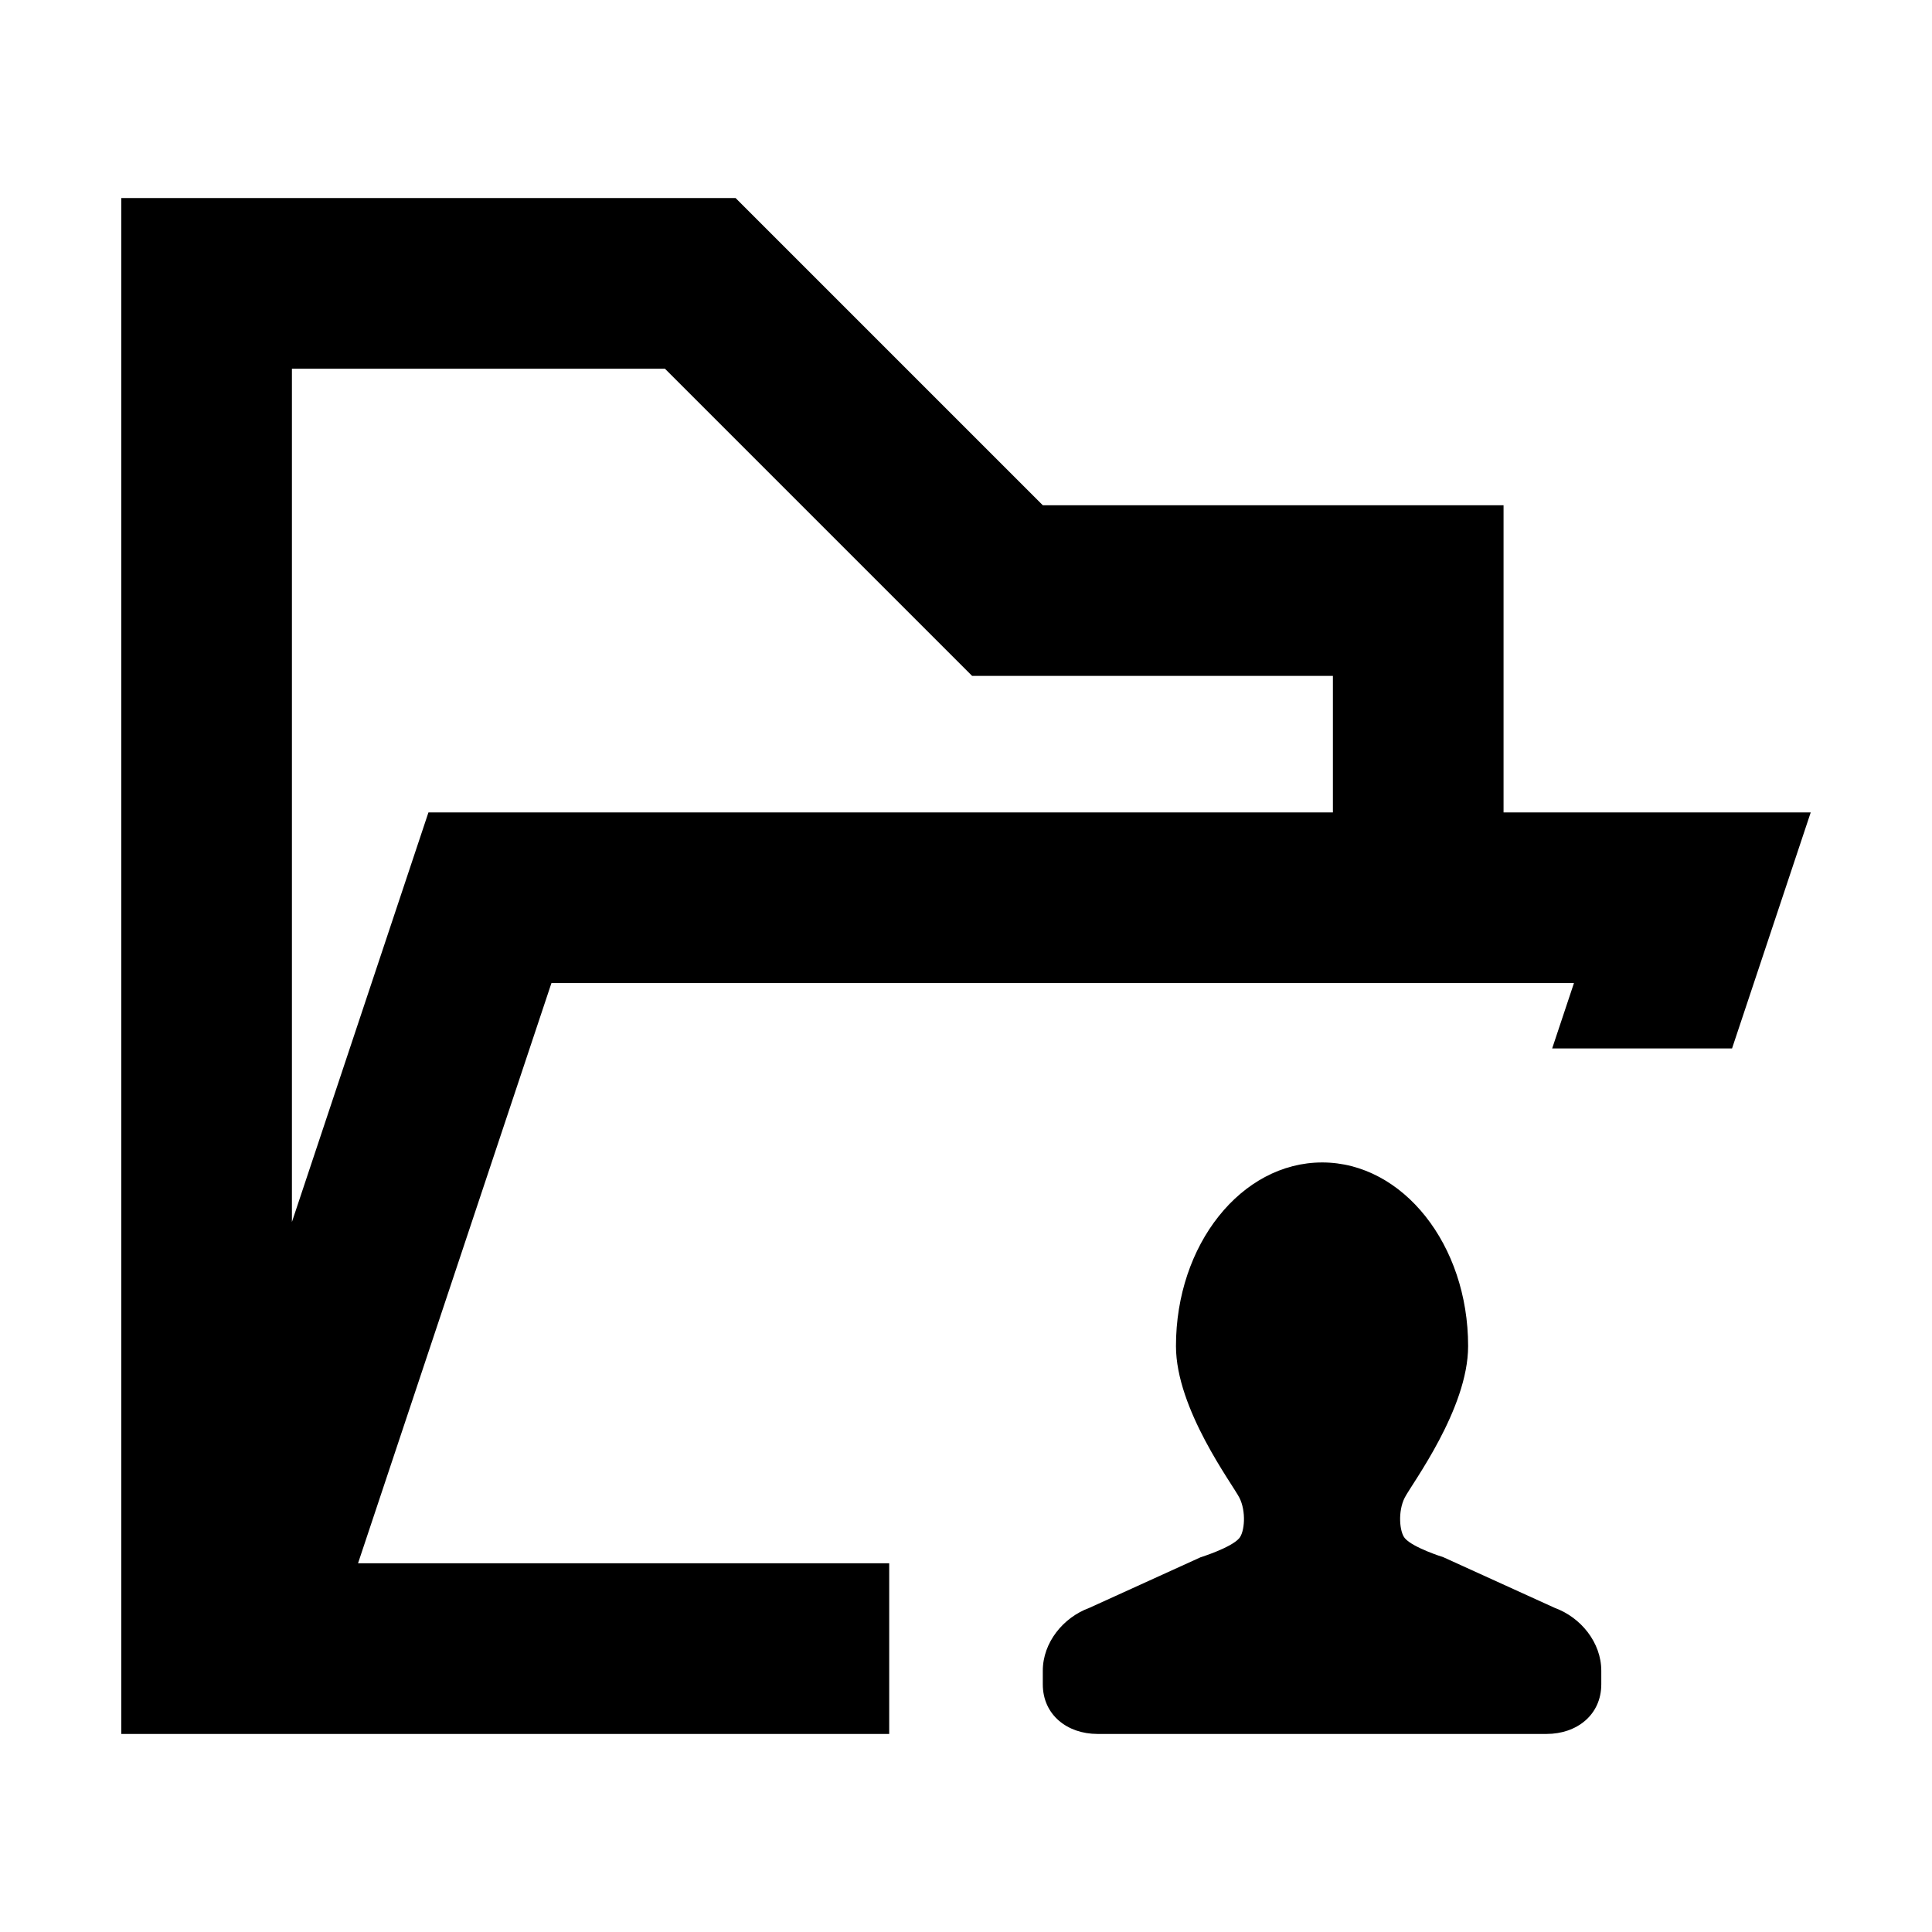 <?xml version="1.0" standalone="no"?>
    <svg xmlns="http://www.w3.org/2000/svg" class="icon" viewBox="0 0 1024 1024">
      <path d="M796.915 430.595v-162.808H552.702L389.893 104.978H64.276v814.044H471.298v-90.449H189.767l102.51-307.528h541.955l-11.553 34.659h95.341l41.703-125.108h-162.808z m-569.831 0L154.725 647.674V195.427h197.703L488.745 331.744l26.491 26.492h191.229v72.359H227.084z"  ></path><path d="M765.035 825.366s-15.997-4.991-20.38-10.023c-2.939-3.337-3.818-14.348-0.118-21.557 3.703-7.265 33.595-46.971 33.595-80.321 0.032-53.747-34.594-97.344-77.33-97.344-42.92 0-77.545 43.597-77.513 97.349 0 33.345 29.893 73.051 33.595 80.316 3.7 7.209 2.822 18.219-0.117 21.562-4.384 5.032-20.381 10.018-20.381 10.018l-59.082 26.869c-13.779 5.057-24.601 18.332-24.601 33.325v7.118c0 16.322 13.064 26.345 28.98 26.345h238.055c15.918 0 28.98-10.023 28.98-26.349v-7.118c0-14.993-10.821-28.263-24.6-33.32l-59.083-26.87z"  ></path>
    </svg>